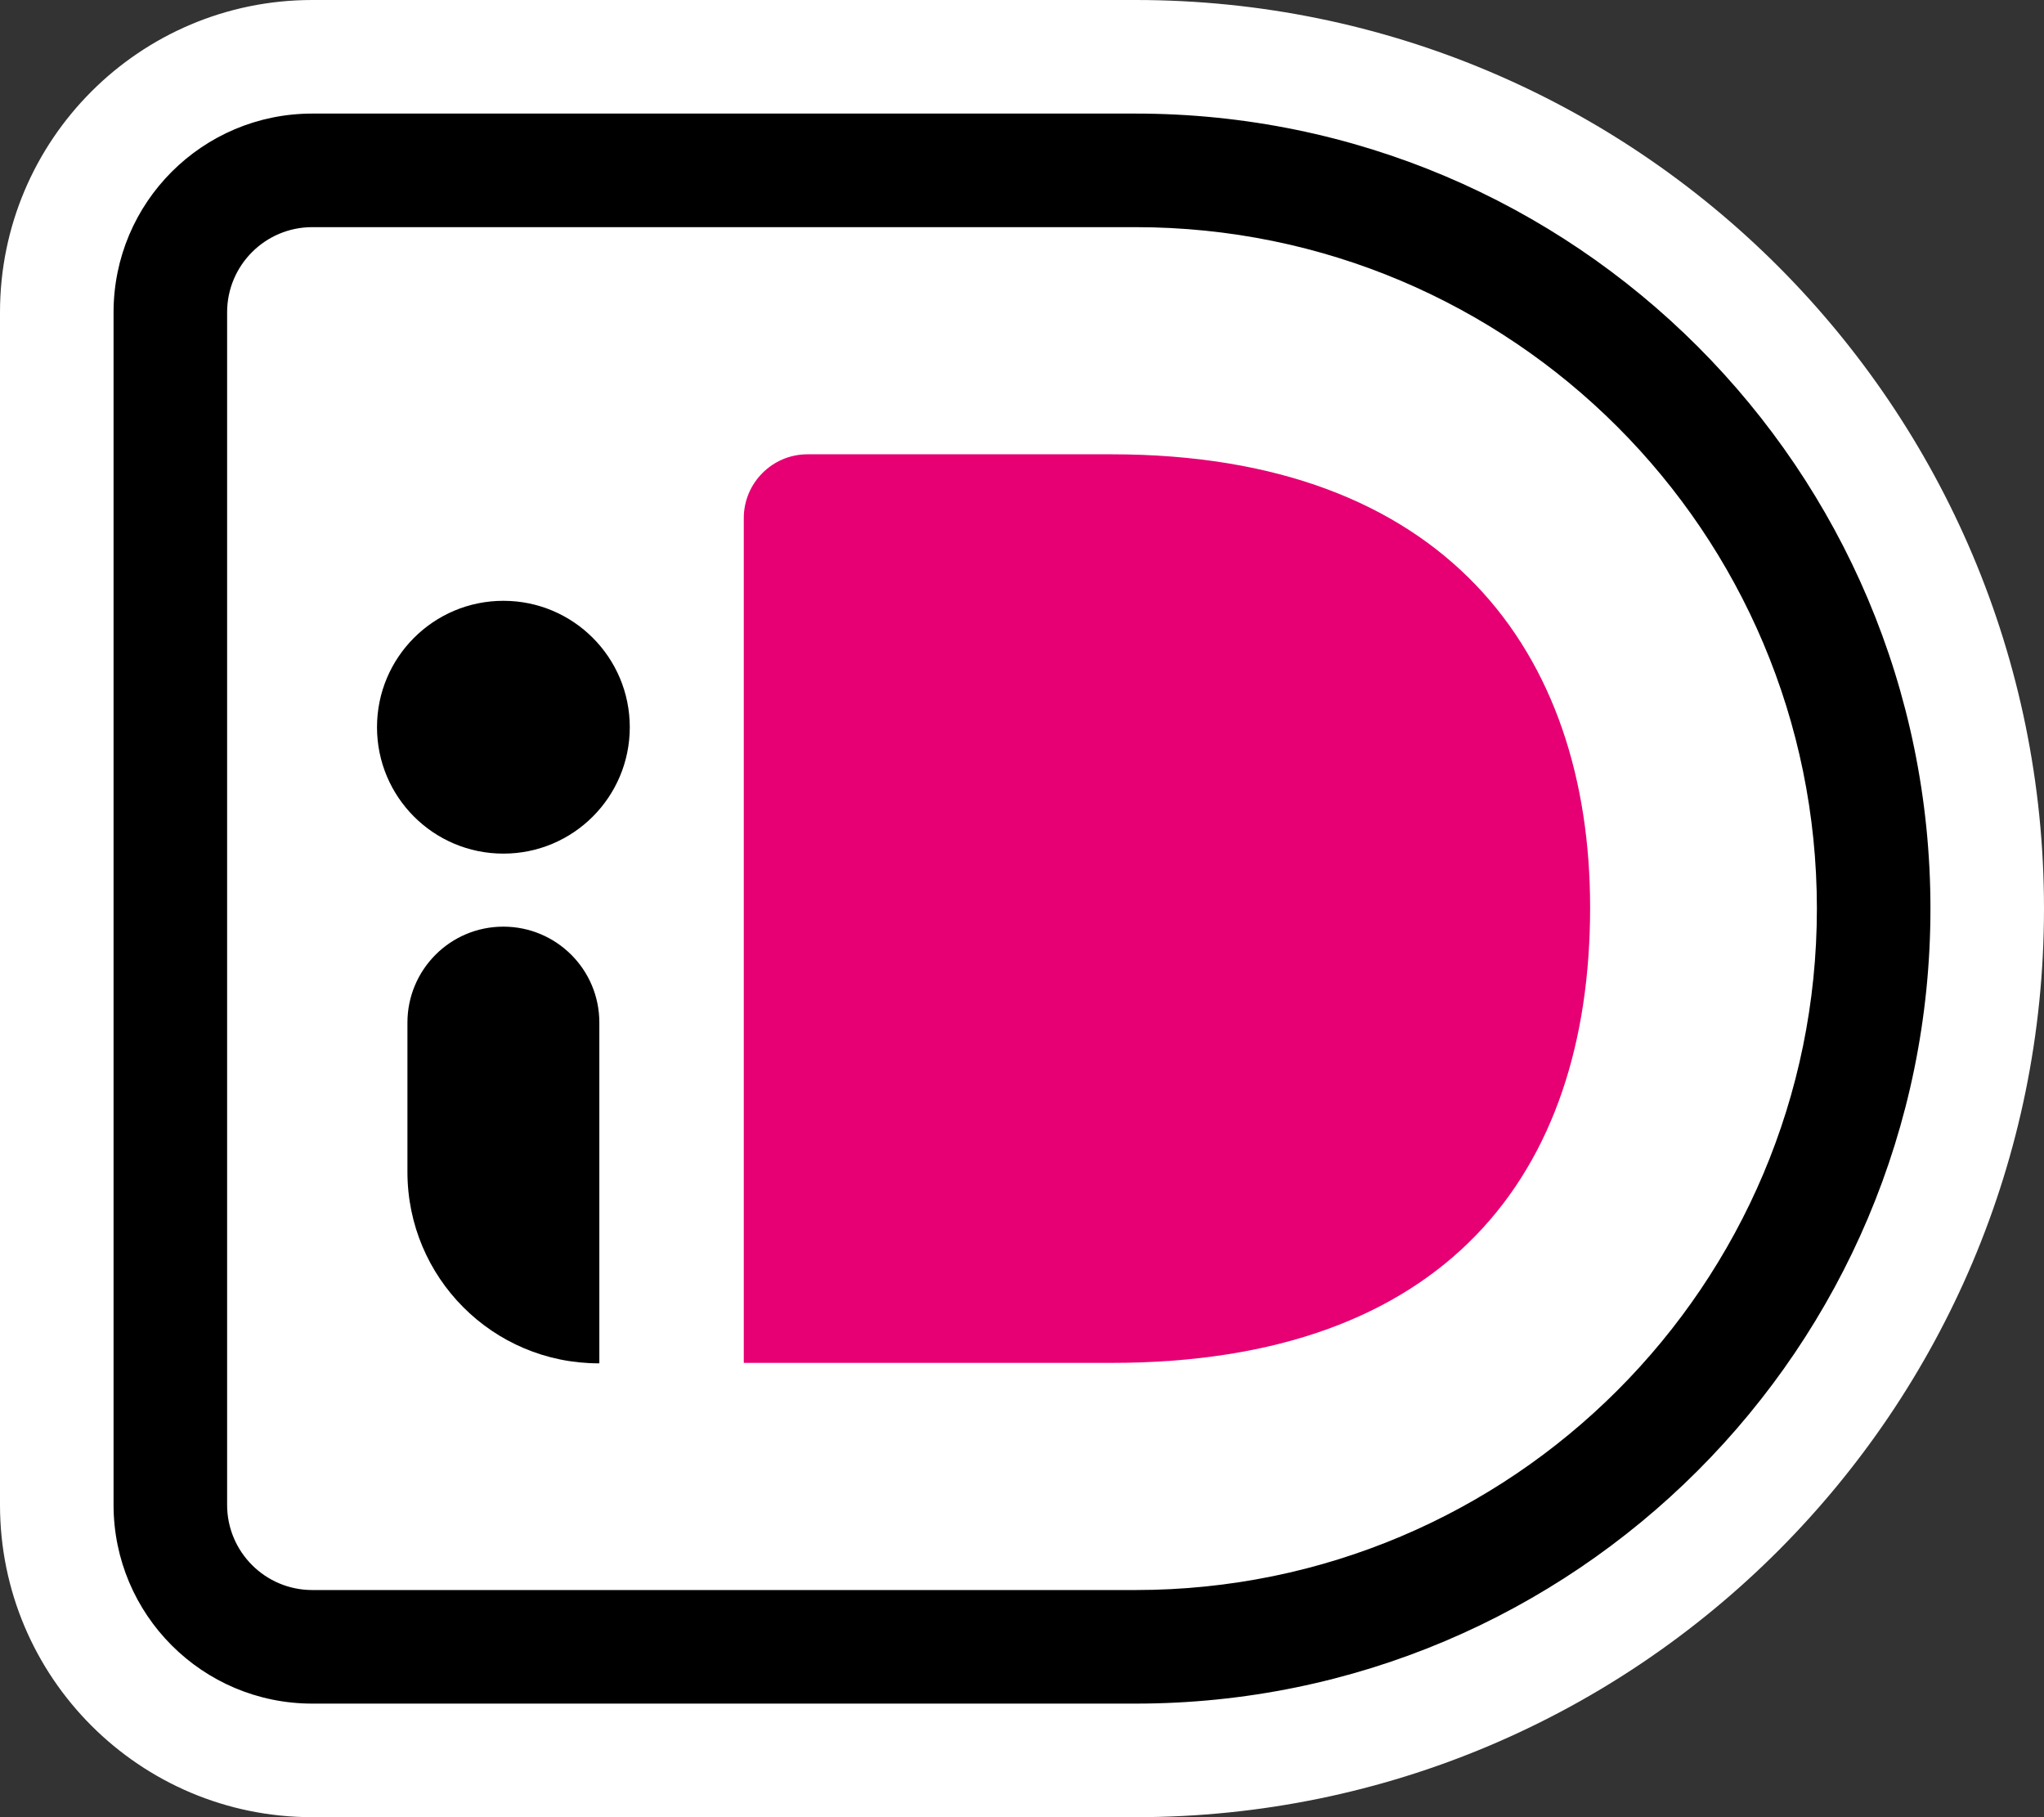 <svg fill="none" height="16" viewBox="0 0 18 16" width="18" xmlns="http://www.w3.org/2000/svg" xmlns:xlink="http://www.w3.org/1999/xlink"><rect x="0" y="0" width="18" height="16" fill="#333333" stroke="none"/><clipPath id="a"><path d="m0 0h18v16h-18z"/></clipPath><g clip-path="url(#a)"><path clip-rule="evenodd" d="m0 2.75c0-1.519 1.231-2.75 2.75-2.75h7.25c4.418 0 8 3.582 8 8 0 4.418-3.582 8-8 8h-7.25c-1.519 0-2.75-1.231-2.75-2.75z" fill="#fff" fill-rule="evenodd"/><g fill="#000"><path d="m4.433 7.516c.615 0 1.113-.498 1.113-1.113s-.498-1.113-1.113-1.113c-.615 0-1.113.498-1.113 1.113s.498 1.113 1.113 1.113z"/><path d="m5.273 12.004c-.935 0-1.685-.756-1.685-1.685v-1.315c0-.464.375-.845.845-.845.464 0 .845.375.845.845v3z"/><path clip-rule="evenodd" d="m1 2.75c0-.967.783-1.75 1.75-1.75h7.25c3.866 0 7 3.134 7 7 0 3.866-3.134 7-7 7h-7.25c-.967 0-1.75-.783-1.75-1.75zm1.75-.75c-.414 0-.75.336-.75.75v10.5c0 .414.336.75.75.75h7.25c3.314 0 6-2.686 6-6 0-3.314-2.686-6-6-6z" fill-rule="evenodd"/></g><path d="m6.55 4.561v7.439h3.238c2.94 0 4.215-1.661 4.215-4.009 0-2.248-1.275-3.991-4.215-3.991h-2.677c-.311 0-.561.254-.561.561z" fill="#e60073"/></g></svg>